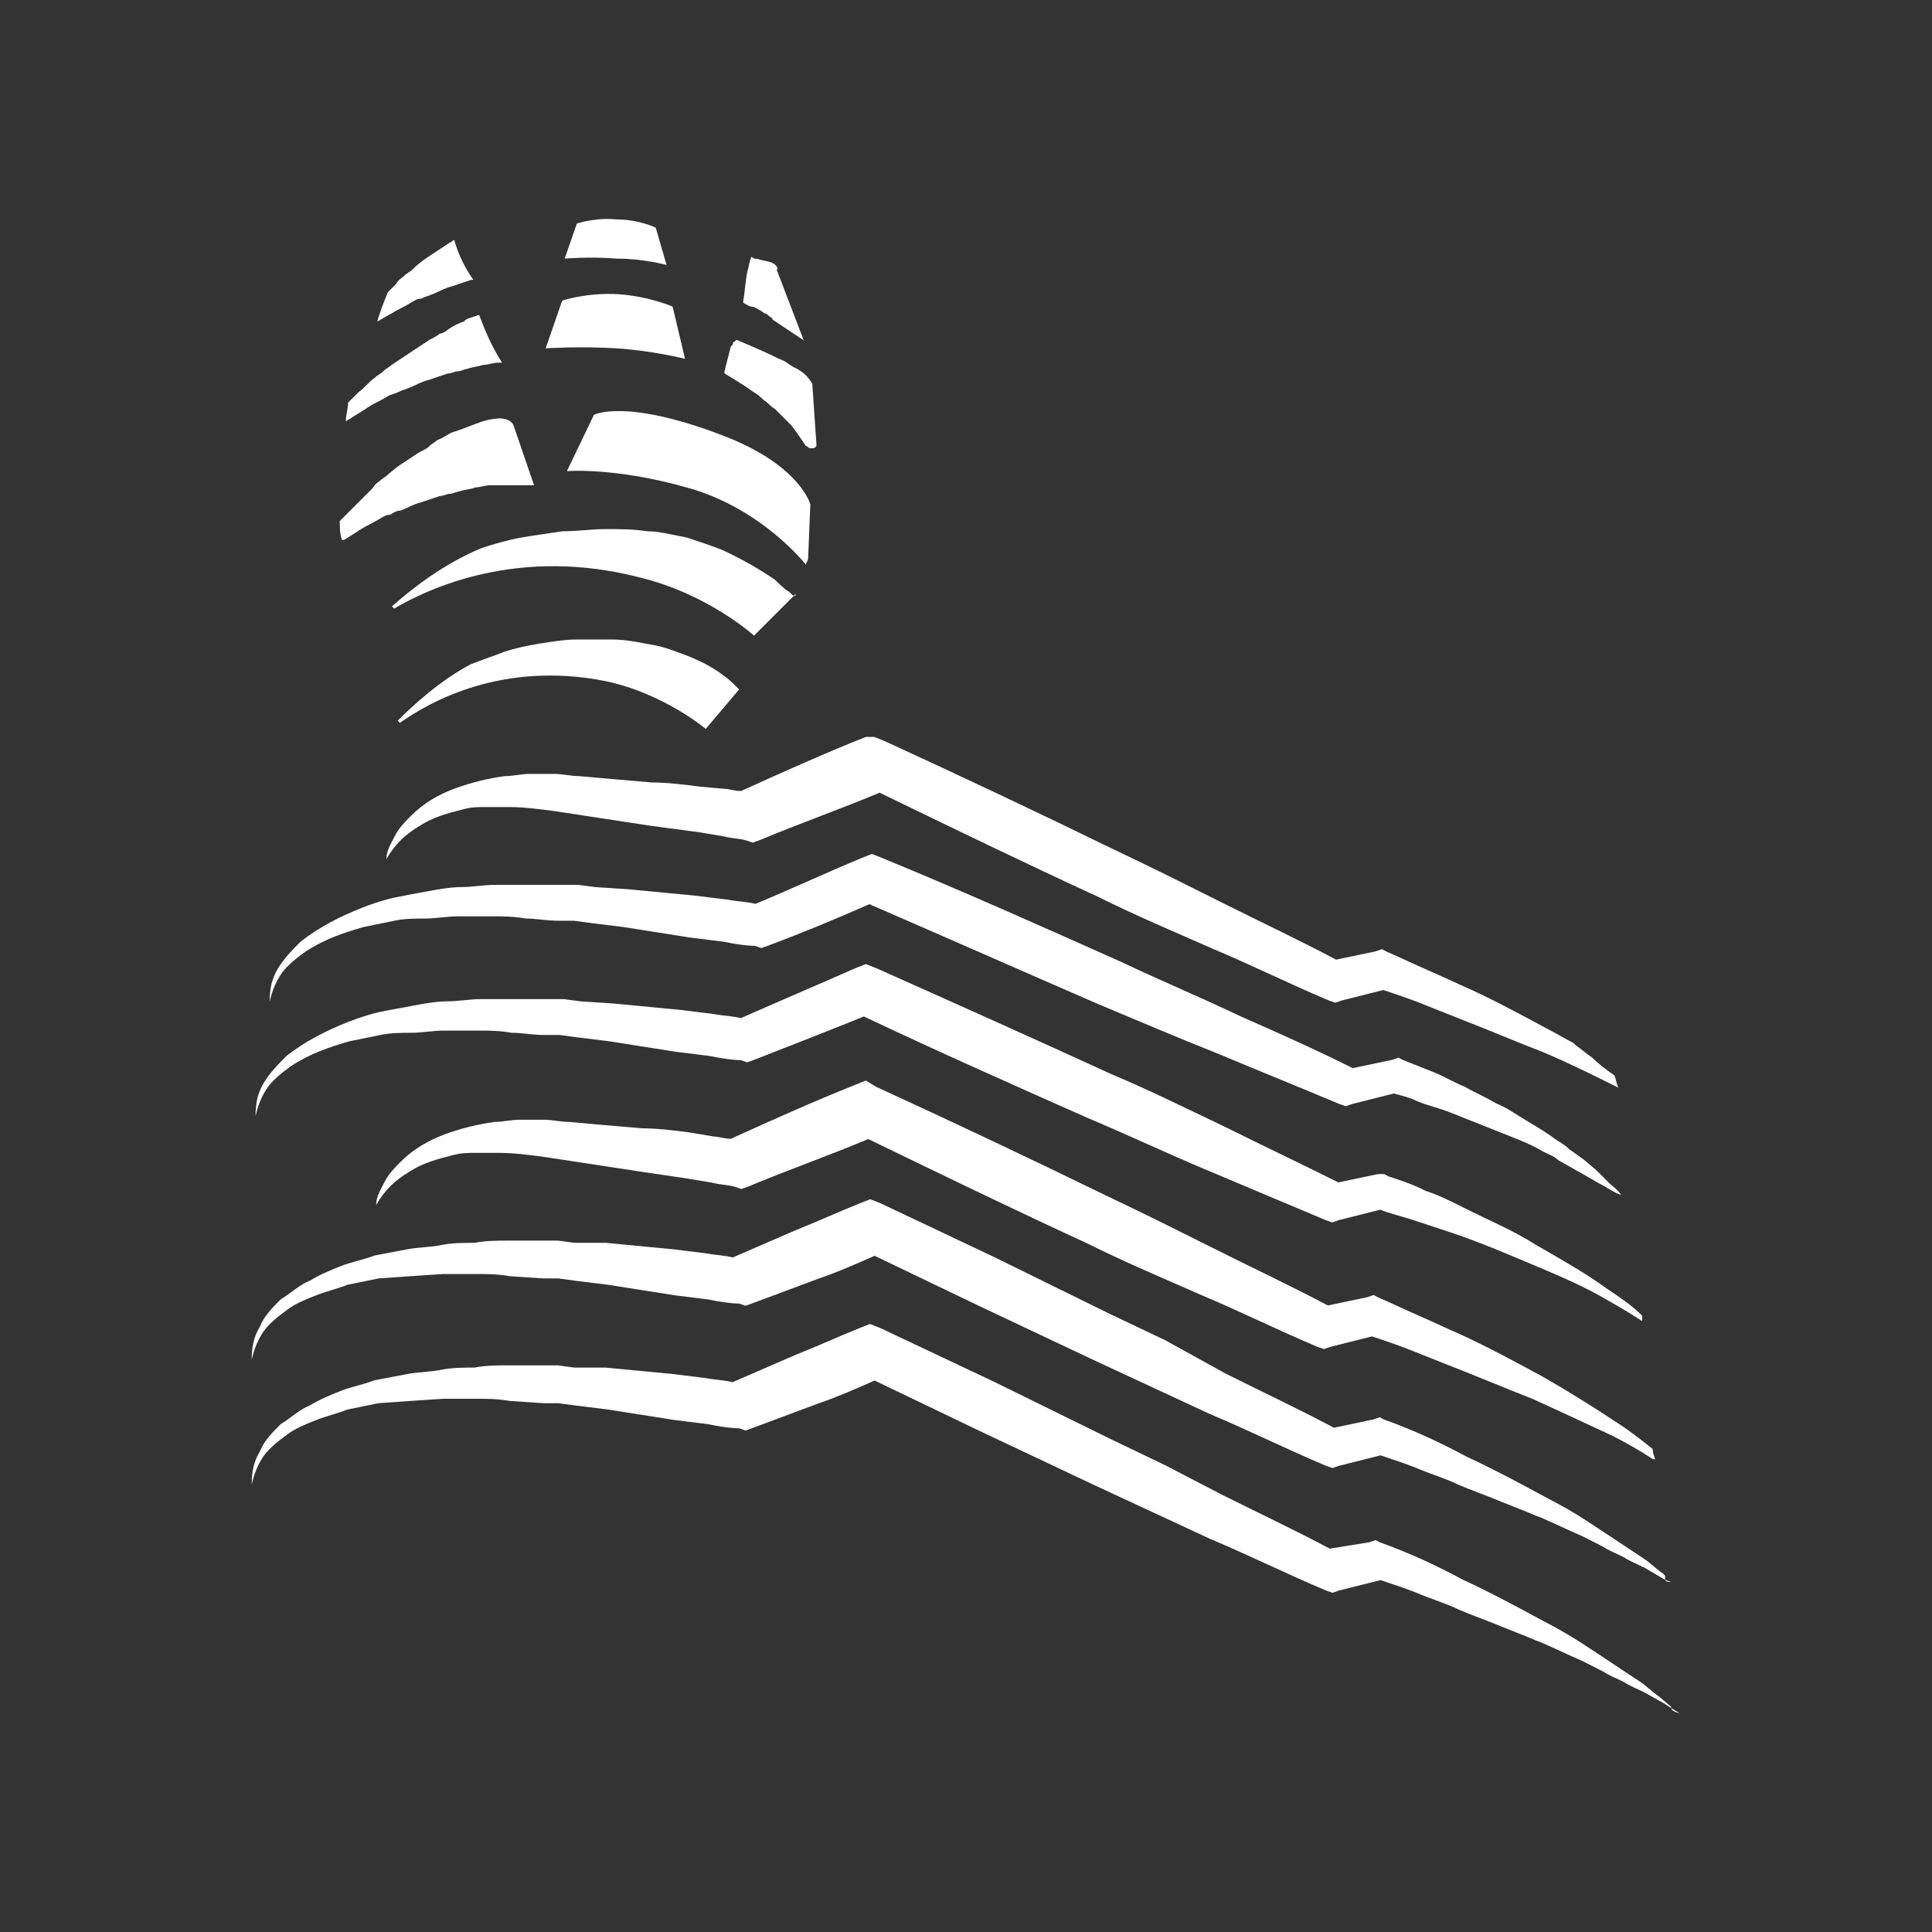<svg version="1.1" id="Слой_5" xmlns="http://www.w3.org/2000/svg" xmlns:xlink="http://www.w3.org/1999/xlink" x="0px" y="0px"
	 viewBox="0 0 700 700" style="enable-background:new 0 0 700 700;" xml:space="preserve">
<rect x="0" y="0" width="700" height="700" fill="#333333" stroke="none"/>
<style type="text/css">
	.st0{fill:#FFFFFF;}
</style>
<g id="logooooooooooooo">
	<g id="XMLID_8_">
		<g id="XMLID_191_">
			<g id="XMLID_74_">
				<path id="XMLID_46_" class="st0" d="M603.3,572.4c0-0.8,0-0.8,0-1.5l-0.8-0.8c-2.3-1.5-4.5-3.8-6.8-5.3c-2.3-1.5-4.5-3-6.8-4.5
					c-4.5-3-9-6-13.6-9c-4.5-3-9.8-6-14.3-8.3c-9.8-5.3-19.6-10.6-29.4-15.1c-9.8-5.3-19.6-9.8-30.2-13.6l-1.5-0.8l-2.3,0.8l-14.3,3
					c-12.8-6.8-25.6-12.8-39.2-19.6l-21.9-12.1L402,476l-41.5-20.4L319.1,436l-3.8-1.5l-3.8,1.5c-7.5,3-15.8,6.8-23.4,9.8l-22.6,9.8
					c-3-0.8-6-0.8-9.8-1.5l-12.1-1.5c-8.3-0.8-15.8-1.5-24.1-2.3h-11.3l-6-0.8h-1.5H200h-0.8h-3h-12.1c-3.8,0-8.3,0-12.1,0.8
					c-3.8,0-8.3,0-12.1,0.8s-8.3,0.8-12.1,1.5l-12.1,2.3c-3.8,1.5-8.3,2.3-12.1,3.8c-3.8,1.5-7.5,3-11.3,5.3
					c-3.8,1.5-6.8,4.5-10.6,6.8c-3,3-6,6-7.5,9.8c-2.3,3.8-3,7.5-3,12.1c0.8-3.8,2.3-7.5,4.5-10.6c2.3-3,5.3-5.3,8.3-7.5
					c3-2.3,6.8-3.8,10.6-5.3s7.5-2.3,11.3-3.8c3.8-0.8,7.5-1.5,11.3-2.3l11.3-0.8l12.1-0.8c3.8,0,7.5,0,12.1,0c3.8,0,7.5,0,12.1,0.8
					l12.1,0.8h3h0.8l0,0l0,0l0,0l0,0h1.5l6,0.8l12.1,1.5l24.1,3.8l12.1,1.5c3.8,0.8,8.3,1.5,11.3,1.5l2.3,0.8l2.3-0.8l24.1-9
					c6.8-2.3,13.6-5.3,20.4-8.3l37.7,18.1l41.5,19.6l21.1,9.8l21.1,9.8c14.3,6,27.9,12.8,42.2,18.8l2.3,0.8l2.3-0.8l15.1-3.8
					c4.5,1.5,9,3,12.8,4.5c5.3,2.3,10.6,3.8,15.1,6c5.3,2.3,9.8,3.8,15.1,6l7.5,3c2.3,0.8,5.3,2.3,7.5,3c5.3,2.3,9.8,4.5,15.1,6.8
					l7.5,3.8c2.3,1.5,4.5,2.3,7.5,3.8c2.3,1.5,4.5,2.3,7.5,3.8L603.3,572.4l2.3,0.8C603.3,573.2,603.3,572.4,603.3,572.4z"/>
			</g>
			<g id="XMLID_69_">
				<path id="XMLID_44_" class="st0" d="M605.5,618.4l-4.5-3.8c-2.3-1.5-4.5-3.8-6.8-5.3c-2.3-1.5-4.5-3-6.8-4.5c-4.5-3-9-6-13.6-9
					s-9.8-6-14.3-8.3c-9.8-5.3-19.6-10.6-29.4-15.1c-9.8-5.3-19.6-9.8-30.2-13.6l-1.5-0.8l-2.3,0.8l-14.3,2.3
					c-12.8-6.8-25.6-12.8-39.2-19.6L422.4,531l-20.4-9.8l-41.5-20.4l-41.5-19.6l-3.8-1.5l-3.8,1.5c-7.5,3-15.8,6.8-23.4,9.8
					l-22.6,9.8c-3-0.8-6-0.8-9.8-1.5l-12.1-1.5c-8.3-0.8-15.8-1.5-24.1-2.3h-11.3l-6-0.8h-1.5H200h-0.8h-3h-12.1
					c-3.8,0-8.3,0-12.1,0.8c-3.8,0-8.3,0-12.1,0.8s-8.3,0.8-12.1,1.5l-12.1,2.3c-3.8,1.5-8.3,2.3-12.1,3.8c-3.8,1.5-7.5,3-11.3,5.3
					c-3.8,1.5-6.8,4.5-10.6,6.8c-3,3-6,6-7.5,9.8c-2.3,3.8-3,7.5-3,12.1c0.8-3.8,2.3-7.5,4.5-10.6c2.3-3,5.3-5.3,8.3-7.5
					c3-2.3,6.8-3.8,10.6-5.3s7.5-2.3,11.3-3.8c3.8-0.8,7.5-1.5,11.3-2.3l11.3-0.8l12.1-0.8c3.8,0,7.5,0,12.1,0c3.8,0,7.5,0,12.1,0.8
					l12.1,0.8h3h0.8l0,0l0,0l0,0l0,0h1.5l6,0.8l12.1,1.5l24.1,3.8l12.1,1.5c3.8,0.8,8.3,1.5,11.3,1.5l2.3,0.8l2.3-0.8l24.1-9
					c6.8-2.3,13.6-5.3,20.4-8.3l37.7,18.1l41.5,19.6l21.1,9.8l21.1,9.8c14.3,6,27.9,12.8,42.2,18.8l2.3,0.8l2.3-0.8l15.1-3.8
					c4.5,1.5,9,3,12.8,4.5c5.3,2.3,10.6,3.8,15.1,6c5.3,2.3,9.8,3.8,15.1,6l7.5,3c2.3,0.8,5.3,2.3,7.5,3c5.3,2.3,9.8,4.5,15.1,6.8
					l7.5,3.8c2.3,1.5,4.5,2.3,7.5,3.8c2.3,1.5,4.5,2.3,7.5,3.8l6.8,3.8l6,3.8C605.5,619.9,605.5,619.2,605.5,618.4z"/>
			</g>
			<g id="XMLID_59_">
				<path id="XMLID_42_" class="st0" d="M598.8,525c-3.8-3-7.5-6-12.1-9c-9-6-18.8-12.1-27.9-17.3c-9.8-5.3-19.6-10.6-29.4-15.1
					c-5.3-2.3-9.8-4.5-15.1-6.8c-5.3-2.3-9.8-4.5-15.1-6.8l-1.5-0.8l-2.3,0.8l-14.3,3c-12.8-6.8-25.6-12.8-39.2-19.6
					c-13.6-6.8-27.1-13.6-41.5-20.4c-27.9-13.6-55-26.4-82.9-39.2l-3.8-2.3L310,393c-15.1,6-30.2,12.8-45.2,19.6
					c-2.3,0-4.5-0.8-6-0.8l-9-1.5c-6-0.8-12.1-1.5-17.3-1.5l-17.3-1.5l-9-0.8c-3,0-6-0.8-9-0.8s-6,0-9,0c-3,0-6,0.8-9,0.8
					c-6,0.8-12.1,2.3-18.1,4.5c-6,2.3-11.3,5.3-15.8,9.8c-2.3,2.3-4.5,4.5-6,7.5s-3,5.3-3,8.3c3-5.3,6.8-9,12.1-12.1
					c4.5-3,9.8-4.5,15.8-6c3-0.8,5.3-0.8,8.3-0.8s5.3,0,8.3,0c5.3,0,11.3,0.8,16.6,1.5l34.7,5.3L249,427l9,1.5c3,0.8,6,0.8,8.3,1.5
					l2.3,0.8l2.3-0.8c14.3-6,29.4-11.3,43.7-17.3c26.4,12.8,52.8,25.6,79.1,37.7c13.6,6.8,27.9,12.8,41.5,18.8
					c14.3,6,27.9,12.8,42.2,18.8l2.3,0.8l2.3-0.8l15.1-3.8c4.5,1.5,9,3,12.8,4.5l15.1,6c9.8,3.8,20.4,8.3,30.2,12.1
					c9.8,4.5,19.6,9,29.4,13.6c4.5,2.3,9.8,5.3,14.3,8.3h0.8C599.5,528,598.8,526.5,598.8,525z"/>
			</g>
			<g id="XMLID_55_">
				<path id="XMLID_40_" class="st0" d="M576.9,383.2c-2.3-1.5-3.8-3-6-4.5c0,0,0,0-0.8-0.8c-3-1.5-5.3-3-8.3-4.5
					c-9.8-5.3-19.6-10.6-29.4-15.1c-5.3-2.3-9.8-4.5-15.1-6.8c-5.3-2.3-9.8-4.5-15.1-6.8l-1.5-0.8l-2.3,0.8l-14.3,3
					c-12.8-6.8-25.6-12.8-39.2-19.6s-27.1-13.6-41.5-20.4c-27.9-13.6-55-26.4-82.9-39.2l-3.8-1.5h-3c-15.1,6-30.2,12.8-45.2,19.6
					c-2.3,0-4.5-0.8-6-0.8l-9-0.8c-6-0.8-12.1-1.5-17.3-1.5l-17.3-1.5l-9-0.8c-3,0-6-0.8-9-0.8c-3,0-6,0-9,0c-3,0-6,0.8-9,0.8
					c-6,0.8-12.1,2.3-18.1,4.5s-11.3,5.3-15.8,9.8c-2.3,2.3-4.5,4.5-6,7.5s-3,5.3-3,8.3c3-5.3,6.8-9,12.1-12.1c4.5-3,9.8-4.5,15.8-6
					c3-0.8,5.3-0.8,8.3-0.8c3,0,5.3,0,8.3,0c5.3,0,11.3,0.8,16.6,1.5l34.7,5.3l17.3,2.3l9,1.5c3,0.8,6,0.8,8.3,1.5l2.3,0.8l2.3-0.8
					c14.3-6,29.4-11.3,43.7-17.3c26.4,12.8,52.8,25.6,79.1,37.7c13.6,6.8,27.9,12.8,41.5,18.8c14.3,6,27.9,12.8,42.2,18.8l2.3,0.8
					l2.3-0.8l15.1-3.8c4.5,1.5,9,3,12.8,4.5l15.1,6c9.8,3.8,20.4,8.3,30.2,12.1c9,3.8,18.1,8.3,27.1,12.8c-0.8-1.5-0.8-3-1.5-4.5
					C582.2,387.8,579.2,385.5,576.9,383.2z"/>
			</g>
			<g id="XMLID_53_">
				<path id="XMLID_38_" class="st0" d="M595,476.7c-3.8-3.8-8.3-6.8-12.8-9.8c-8.3-6-16.6-10.6-25.6-15.8
					c-8.3-5.3-17.3-9-26.4-13.6c-4.5-2.3-9-4.5-13.6-6c-4.5-2.3-9-3.8-13.6-5.3l-1.5-0.8h-2.3l-14.3,3c-13.6-6.8-26.4-12.8-40-19.6
					c-14.3-6.8-27.9-13.6-42.2-19.6c-27.9-12.8-56.5-25.6-85.2-38.4l-3.8-1.5l-3.8,1.5c-13.6,6-27.9,12.1-41.5,18.1
					c-3-0.8-6-0.8-9.8-1.5l-12.1-1.5c-8.3-0.8-15.8-1.5-24.1-2.3l-12.1-0.8l-6-0.8H203h-0.8h-0.8h-3c-3.8,0-8.3,0-12.1,0
					s-8.3,0-12.1,0c-3.8,0-8.3,0.8-12.1,0.8c-3.8,0-8.3,0.8-12.1,1.5c-3.8,0.8-8.3,1.5-12.1,2.3c-3.8,0.8-8.3,2.3-12.1,3.8
					c-7.5,3-15.1,6.8-21.9,12.1c-3,3-6,6-8.3,9.8c-2.3,3.8-3,7.5-3,12.1c0.8-3.8,2.3-7.5,4.5-10.6c2.3-3,5.3-5.3,8.3-7.5
					c6.8-4.5,13.6-6.8,21.1-9c3.8-0.8,7.5-1.5,11.3-2.3s7.5-0.8,11.3-0.8c3.8,0,7.5-0.8,12.1-0.8c3.8,0,7.5,0,12.1,0
					c3.8,0,7.5,0,12.1,0.8c3.8,0,7.5,0.8,12.1,0.8h3h0.8l0,0l0,0l0,0l0,0l0,0h1.5l6,0.8l12.1,1.5l24.1,3.8l12.1,1.5
					c3.8,0.8,8.3,1.5,11.3,1.5l2.3,0.8l2.3-0.8c13.6-5.3,27.1-10.6,40-15.8c27.1,12.8,54.3,24.9,81.4,36.9c14.3,6,28.6,12.8,43,18.8
					c14.3,6,28.6,12.1,43,18.1l2.3,0.8l2.3-0.8l15.1-3.8c3.8,1.5,7.5,2.3,12.1,3.8c4.5,1.5,9,3,13.6,4.5c9,3,18.1,6.8,27.1,10.6
					c9,3.8,18.1,7.5,26.4,12.1c5.3,3,10.6,6,15.1,9C595,479,595,478.2,595,476.7z"/>
			</g>
			<g id="XMLID_28_">
				<path id="XMLID_36_" class="st0" d="M587.4,433L587.4,433c-1.5-2.3-3-3-4.5-4.5s-3-3-4.5-4.5l-4.5-3.8l-5.3-3.8
					c-1.5-1.5-3-2.3-5.3-3.8c-3-2.3-6.8-4.5-10.6-6.8c-3.8-2.3-6.8-4.5-10.6-6c-3.8-2.3-7.5-3.8-11.3-6c-3.8-1.5-7.5-3.8-11.3-5.3
					s-7.5-3-11.3-4.5l-1.5-0.8l-2.3,0.8l-14.3,3c-13.6-6.8-27.1-12.8-40.7-18.8c-14.3-6.8-28.6-12.8-43-19.6
					c-28.6-12.8-57.3-25.6-86.7-37.7l-3.8-1.5l-3.8,1.5c-12.8,5.3-25.6,11.3-38.4,16.6c-3-0.8-6-0.8-9.8-1.5l-12.1-1.5
					c-8.3-0.8-15.8-1.5-24.1-2.3l-12.1-0.8l-6-0.8h-1.5h-0.8h-0.8h-3c-3.8,0-8.3,0-12.1,0c-3.8,0-8.3,0-12.1,0s-8.3,0.8-12.1,0.8
					s-8.3,0.8-12.1,1.5s-8.3,1.5-12.1,2.3c-3.8,0.8-8.3,2.3-12.1,3.8c-7.5,3-15.1,6.8-21.9,12.1c-3,3-6,6-8.3,9.8
					c-2.3,3.8-3,7.5-3,12.1c0.8-3.8,2.3-7.5,4.5-10.6c2.3-3,5.3-5.3,8.3-7.5c6.8-4.5,13.6-6.8,21.1-9c3.8-0.8,7.5-1.5,11.3-2.3
					c3.8-0.8,7.5-0.8,11.3-0.8s7.5-0.8,12.1-0.8c3.8,0,7.5,0,12.1,0c3.8,0,7.5,0,12.1,0.8c3.8,0,7.5,0.8,12.1,0.8h3h0.8l0,0l0,0l0,0
					l0,0h1.5l6,0.8l12.1,1.5l24.1,3.8l12.1,1.5c3.8,0.8,8.3,1.5,11.3,1.5l2.3,0.8l2.3-0.8c12.1-4.5,24.9-9.8,36.9-15.1
					c27.9,12.1,55,24.1,82.9,36.2c14.3,6,28.6,12.1,43.7,18.1c14.3,6,29.4,12.1,43.7,18.1l2.3,0.8l2.3-0.8l15.1-3.8c3,0.8,6,1.5,9,3
					c3.8,1.5,7.5,2.3,11.3,3.8c7.5,3,15.1,6,22.6,9c3.8,1.5,7.5,3,11.3,5.3c1.5,0.8,3.8,1.5,5.3,3l5.3,3l5.3,3
					c1.5,0.8,3.8,2.3,5.3,3c1.5,0.8,3.8,2.3,5.3,3L587.4,433C587.4,433.7,587.4,433.7,587.4,433z"/>
			</g>
			<g id="XMLID_11_">
				<g id="XMLID_118_">
					<path id="XMLID_34_" class="st0" d="M175.1,152.6c-4.5,1.5-9.8,3.8-10.6,3.8c-2.3,0.8-3.8,2.3-6,3c-0.8,0.8-2.3,1.5-3,2.3
						s-2.3,1.5-3.8,2.3c-2.3,1.5-4.5,3-6.8,4.5c-2.3,1.5-4.5,3.8-6.8,5.3c-0.8,0.8-2.3,1.5-3,3c-0.8,0.8-2.3,2.3-3,3
						c-2.3,2.3-3.8,3.8-6,6c-0.8,0.8-2.3,2.3-3,3c0,2.3,0,4.5,0.8,6.8c0,0,0,0,0.8,0c2.3-1.5,3.8-2.3,6-3.8c2.3-1.5,4.5-2.3,6.8-3.8
						c1.5-0.8,2.3-1.5,3.8-1.5c1.5-0.8,2.3-1.5,3.8-1.5c2.3-0.8,4.5-2.3,7.5-3c2.3-0.8,4.5-1.5,6.8-2.3c1.5,0,2.3-0.8,3.8-0.8
						c0.8,0,2.3-0.8,3-0.8c2.3-0.8,4.5-0.8,6-1.5c1.5,0,3.8-0.8,5.3-0.8c0.8,0,1.5,0,2.3,0h0.8h0.8c2.3,0,12.1,0,12.1,0l-7.5-21.9
						C184.2,151.1,180.4,151.1,175.1,152.6z"/>
				</g>
				<g id="XMLID_24_">
					<path id="XMLID_32_" class="st0" d="M292,204.6c0-0.8,0.8-1.5,0.8-2.3l0.8-19.6c0,0-3.8-14.3-31.7-24.9
						c-35.4-13.6-46.7-7.5-46.7-7.5l-9.8,20.4c0,0,17.3-1.5,43.7,6C276.1,184.2,292,204.6,292,204.6z"/>
				</g>
				<g id="XMLID_113_">
					<path id="XMLID_30_" class="st0" d="M173.6,114.1c-2.3,0.8-5.3,1.5-5.3,2.3c-2.3,0.8-3.8,1.5-6,3c-0.8,0.8-2.3,1.5-3,1.5
						c-0.8,0.8-2.3,1.5-3.8,2.3c-2.3,1.5-4.5,3-6.8,4.5c-2.3,1.5-4.5,3-6.8,4.5c-0.8,0.8-2.3,1.5-3,2.3s-2.3,1.5-3,2.3
						c-2.3,1.5-3.8,3.8-6,5.3c-1.5,1.5-2.3,2.3-3.8,3.8c0,2.3-0.8,4.5-0.8,6.8c0.8-0.8,1.5-0.8,2.3-1.5c2.3-1.5,3.8-2.3,6-3.8
						c2.3-1.5,4.5-2.3,6.8-3.8c1.5-0.8,2.3-0.8,3.8-1.5c1.5-0.8,2.3-0.8,3.8-1.5c2.3-0.8,4.5-2.3,7.5-3c2.3-0.8,4.5-1.5,6.8-2.3
						c1.5,0,2.3-0.8,3.8-0.8c0.8,0,2.3-0.8,3-0.8c2.3-0.8,3.8-0.8,6-1.5c1.5,0,3.8-0.8,5.3-0.8c0.8,0,0.8,0,1.5,0
						C178.1,125.4,175.9,120.2,173.6,114.1z"/>
				</g>
				<g id="XMLID_133_">
					<path id="XMLID_27_" class="st0" d="M292,136c-1.5-1.5-3-2.3-4.5-3c-1.5-0.8-3-2.3-5.3-3c-4.5-2.3-9.8-4.5-15.1-6.8
						c-0.8,0-0.8,0.8-1.5,0.8c0,0.8,0,0.8-0.8,1.5c-0.8,3-1.5,6-2.3,9v0.8c3.8,2.3,7.5,4.5,10.6,6.8c1.5,0.8,3,2.3,3.8,3
						c1.5,0.8,2.3,2.3,3.8,3c0.8,0.8,2.3,2.3,3,3c0.8,0.8,0.8,0.8,1.5,1.5c0.8,0.8,0.8,0.8,1.5,1.5c2.3,3,3.8,5.3,5.3,7.5
						c0.8,0,0.8,0.8,1.5,0.8h0.8c0.8,0,0.8,0,1.5-0.8c0,0,0,0,0-0.8l-1.5-21.9C294.2,139,293.5,137.5,292,136z"/>
				</g>
				<g id="XMLID_18_">
					<path id="XMLID_25_" class="st0" d="M164.6,87c-0.8,0-0.8,0.8-1.5,0.8c-2.3,1.5-4.5,3-6.8,4.5c-2.3,1.5-4.5,3-6.8,5.3
						c-0.8,0.8-2.3,1.5-3,2.3c-0.8,0.8-2.3,1.5-3,3c-0.8,0.8-2.3,2.3-3,3c-1.5,3.8-3,7.5-3.8,10.6c1.5-0.8,3.8-2.3,5.3-3
						c2.3-1.5,4.5-2.3,6.8-3.8c1.5-0.8,2.3-1.5,3.8-1.5c1.5-0.8,2.3-0.8,3.8-1.5c2.3-0.8,4.5-2.3,7.5-3c2.3-0.8,4.5-1.5,6.8-2.3h0.8
						C168.3,96.8,166.1,92.3,164.6,87z"/>
				</g>
				<g id="XMLID_15_">
					<path id="XMLID_22_" class="st0" d="M279.9,95.3c-1.5-0.8-3.8-0.8-5.3-1.5c-0.8,0-1.5,0-2.3-0.8c-0.8,1.5-0.8,3-1.5,5.3
						c-0.8,3.8-0.8,6.8-1.5,10.6v0.8c1.5,0.8,2.3,1.5,3.8,1.5c1.5,0.8,3,1.5,3.8,2.3c0.8,0,1.5,0.8,1.5,0.8c0.8,0.8,1.5,0.8,1.5,1.5
						c4.5,3,11.3,7.5,11.3,7.5l-9.8-25.6C282.2,97.6,281.4,96,279.9,95.3z"/>
				</g>
				<g id="XMLID_13_">
					<path id="XMLID_20_" class="st0" d="M248.2,130c0,0-12.1-3-24.9-3.8c-12.8-0.8-25.6,0-25.6,0l6-17.3c0,0,9-3,20.4-2.3
						c11.3,0.8,19.6,4.5,19.6,4.5L248.2,130z"/>
				</g>
				<g id="XMLID_12_">
					<path id="XMLID_17_" class="st0" d="M241.5,96c0,0-8.3-2.3-18.1-2.3c-9.8-0.8-18.8,0-18.8,0L209,81c0,0,6.8-2.3,14.3-1.5
						c8.3,0,14.3,3,14.3,3L241.5,96z"/>
				</g>
			</g>
			<g id="XMLID_9_">
				<path id="XMLID_10_" class="st0" d="M285.9,214.4c-1.5-0.8-3-2.3-5.3-4.5c-4.5-3-10.6-6.8-18.8-10.6c-3.8-1.5-8.3-3-12.8-4.5
					c-4.5-0.8-9.8-2.3-14.3-2.3c-5.3-0.8-10.6-0.8-15.1-0.8c-5.3,0-10.6,0.8-15.8,0.8c-5.3,0.8-10.6,1.5-15.1,2.3s-9.8,2.3-14.3,3.8
					c-14.3,6-25.6,15.1-32.4,21.1l0.8,0.8c12.8-7.5,45.2-22.6,88.9-11.3c24.9,6,41.5,21.1,41.5,21.1l15.1-15.1
					C288.2,216.7,287.4,215.9,285.9,214.4z"/>
			</g>
			<g id="XMLID_35_">
				<path id="XMLID_37_" class="st0" d="M266.3,248.3c-0.8-0.8-2.3-2.3-4.5-3.8c-3.8-3-9.8-6-16.6-8.3c-3.8-1.5-6.8-2.3-11.3-3
					c-3.8-0.8-8.3-1.5-12.1-1.5c-4.5,0-8.3,0-12.8,0c-4.5,0-9,0.8-13.6,1.5c-4.5,0.8-8.3,1.5-12.8,3c-3.8,1.5-8.3,3-12.1,4.5
					c-11.3,6-21.1,15.1-26.4,20.4l0.8,0.8c10.6-7.5,36.9-22.6,74.6-15.1c21.1,4.5,36.2,17.3,36.2,17.3l12.1-14.3
					C268.6,250.6,267.8,249.8,266.3,248.3z"/>
			</g>
		</g>
	</g>
</g>
</svg>